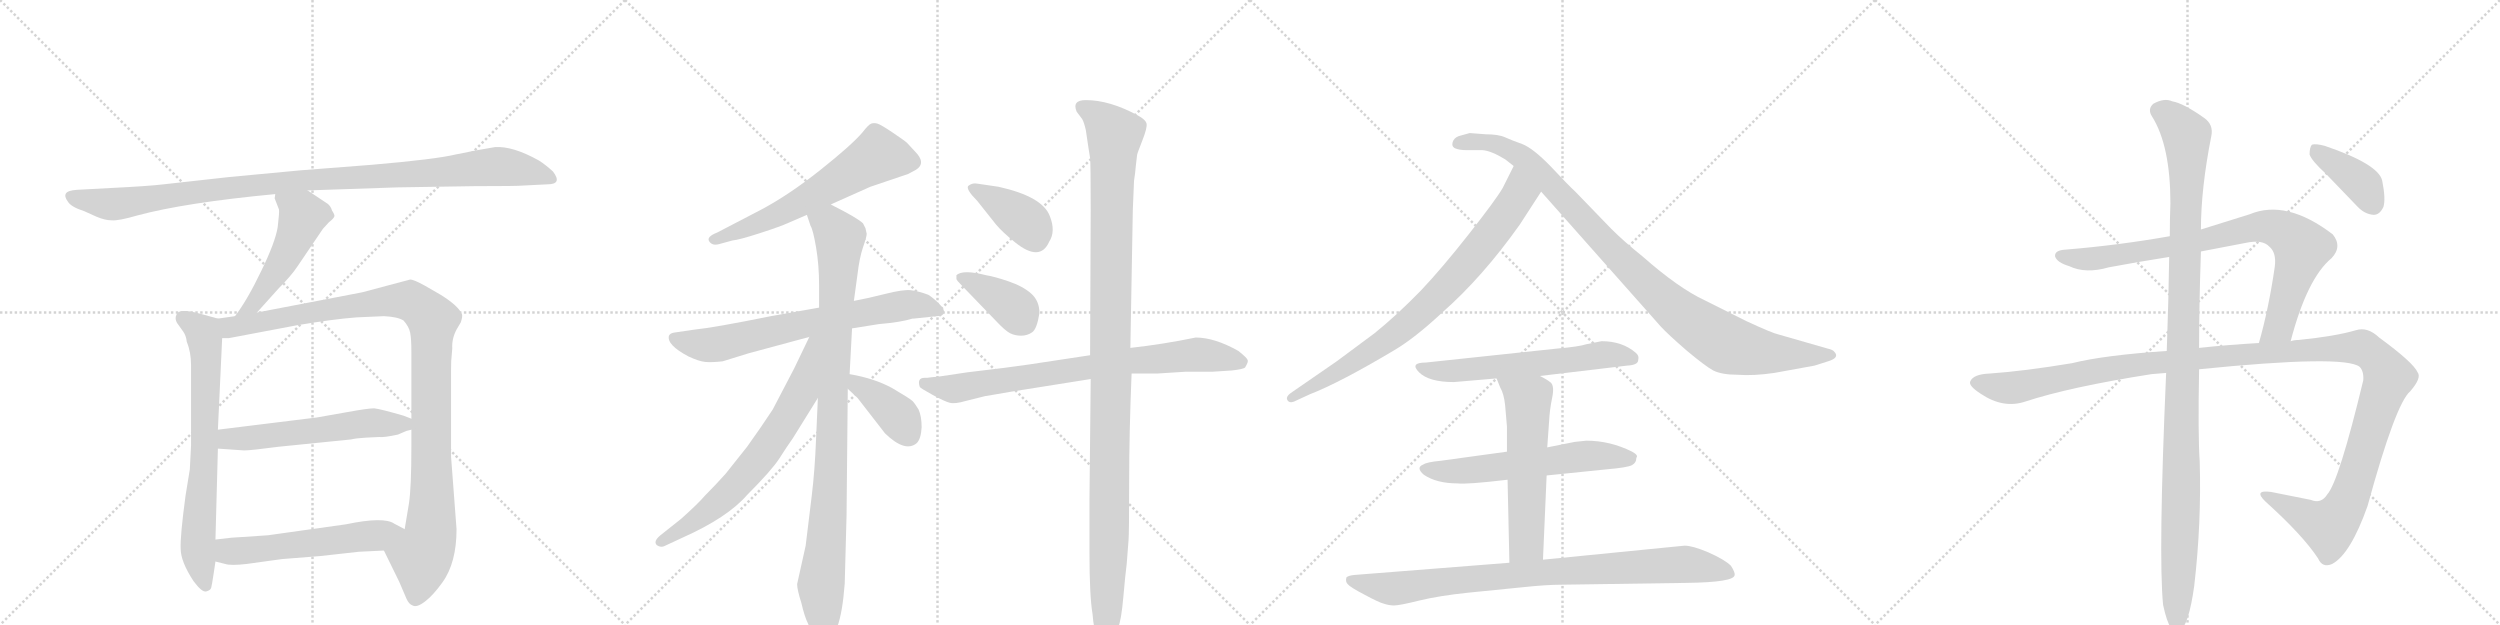 <svg version="1.1" viewBox="0 0 4096 1024" xmlns="http://www.w3.org/2000/svg">
  <g stroke="lightgray" stroke-dasharray="1,1" stroke-width="1" transform="scale(4, 4)">
    <line x1="0" y1="0" x2="256" y2="256"></line>
    <line x1="256" y1="0" x2="0" y2="256"></line>
    <line x1="128" y1="0" x2="128" y2="256"></line>
    <line x1="0" y1="128" x2="256" y2="128"></line>
    <line x1="256" y1="0" x2="512" y2="256"></line>
    <line x1="512" y1="0" x2="256" y2="256"></line>
    <line x1="384" y1="0" x2="384" y2="256"></line>
    <line x1="256" y1="128" x2="512" y2="128"></line>
    <line x1="512" y1="0" x2="768" y2="256"></line>
    <line x1="768" y1="0" x2="512" y2="256"></line>
    <line x1="640" y1="0" x2="640" y2="256"></line>
    <line x1="512" y1="128" x2="768" y2="128"></line>
    <line x1="768" y1="0" x2="1024" y2="256"></line>
    <line x1="1024" y1="0" x2="768" y2="256"></line>
    <line x1="896" y1="0" x2="896" y2="256"></line>
    <line x1="768" y1="128" x2="1024" y2="128"></line>
  </g>
<g transform="scale(1, -1) translate(0, -850)">
   <style type="text/css">
    @keyframes keyframes0 {
      from {
       stroke: black;
       stroke-dashoffset: 1049;
       stroke-width: 128;
       }
       77% {
       animation-timing-function: step-end;
       stroke: black;
       stroke-dashoffset: 0;
       stroke-width: 128;
       }
       to {
       stroke: black;
       stroke-width: 1024;
       }
       }
       #make-me-a-hanzi-animation-0 {
         animation: keyframes0 1.104s both;
         animation-delay: 0s;
         animation-timing-function: linear;
       }
    @keyframes keyframes1 {
      from {
       stroke: black;
       stroke-dashoffset: 501;
       stroke-width: 128;
       }
       62% {
       animation-timing-function: step-end;
       stroke: black;
       stroke-dashoffset: 0;
       stroke-width: 128;
       }
       to {
       stroke: black;
       stroke-width: 1024;
       }
       }
       #make-me-a-hanzi-animation-1 {
         animation: keyframes1 0.658s both;
         animation-delay: 1.104s;
         animation-timing-function: linear;
       }
    @keyframes keyframes2 {
      from {
       stroke: black;
       stroke-dashoffset: 711;
       stroke-width: 128;
       }
       70% {
       animation-timing-function: step-end;
       stroke: black;
       stroke-dashoffset: 0;
       stroke-width: 128;
       }
       to {
       stroke: black;
       stroke-width: 1024;
       }
       }
       #make-me-a-hanzi-animation-2 {
         animation: keyframes2 0.829s both;
         animation-delay: 1.761s;
         animation-timing-function: linear;
       }
    @keyframes keyframes3 {
      from {
       stroke: black;
       stroke-dashoffset: 1076;
       stroke-width: 128;
       }
       78% {
       animation-timing-function: step-end;
       stroke: black;
       stroke-dashoffset: 0;
       stroke-width: 128;
       }
       to {
       stroke: black;
       stroke-width: 1024;
       }
       }
       #make-me-a-hanzi-animation-3 {
         animation: keyframes3 1.126s both;
         animation-delay: 2.59s;
         animation-timing-function: linear;
       }
    @keyframes keyframes4 {
      from {
       stroke: black;
       stroke-dashoffset: 566;
       stroke-width: 128;
       }
       65% {
       animation-timing-function: step-end;
       stroke: black;
       stroke-dashoffset: 0;
       stroke-width: 128;
       }
       to {
       stroke: black;
       stroke-width: 1024;
       }
       }
       #make-me-a-hanzi-animation-4 {
         animation: keyframes4 0.711s both;
         animation-delay: 3.716s;
         animation-timing-function: linear;
       }
    @keyframes keyframes5 {
      from {
       stroke: black;
       stroke-dashoffset: 559;
       stroke-width: 128;
       }
       65% {
       animation-timing-function: step-end;
       stroke: black;
       stroke-dashoffset: 0;
       stroke-width: 128;
       }
       to {
       stroke: black;
       stroke-width: 1024;
       }
       }
       #make-me-a-hanzi-animation-5 {
         animation: keyframes5 0.705s both;
         animation-delay: 4.426s;
         animation-timing-function: linear;
       }
    @keyframes keyframes6 {
      from {
       stroke: black;
       stroke-dashoffset: 614;
       stroke-width: 128;
       }
       67% {
       animation-timing-function: step-end;
       stroke: black;
       stroke-dashoffset: 0;
       stroke-width: 128;
       }
       to {
       stroke: black;
       stroke-width: 1024;
       }
       }
       #make-me-a-hanzi-animation-6 {
         animation: keyframes6 0.75s both;
         animation-delay: 5.131s;
         animation-timing-function: linear;
       }
    @keyframes keyframes7 {
      from {
       stroke: black;
       stroke-dashoffset: 702;
       stroke-width: 128;
       }
       70% {
       animation-timing-function: step-end;
       stroke: black;
       stroke-dashoffset: 0;
       stroke-width: 128;
       }
       to {
       stroke: black;
       stroke-width: 1024;
       }
       }
       #make-me-a-hanzi-animation-7 {
         animation: keyframes7 0.821s both;
         animation-delay: 5.881s;
         animation-timing-function: linear;
       }
    @keyframes keyframes8 {
      from {
       stroke: black;
       stroke-dashoffset: 963;
       stroke-width: 128;
       }
       76% {
       animation-timing-function: step-end;
       stroke: black;
       stroke-dashoffset: 0;
       stroke-width: 128;
       }
       to {
       stroke: black;
       stroke-width: 1024;
       }
       }
       #make-me-a-hanzi-animation-8 {
         animation: keyframes8 1.034s both;
         animation-delay: 6.702s;
         animation-timing-function: linear;
       }
    @keyframes keyframes9 {
      from {
       stroke: black;
       stroke-dashoffset: 686;
       stroke-width: 128;
       }
       69% {
       animation-timing-function: step-end;
       stroke: black;
       stroke-dashoffset: 0;
       stroke-width: 128;
       }
       to {
       stroke: black;
       stroke-width: 1024;
       }
       }
       #make-me-a-hanzi-animation-9 {
         animation: keyframes9 0.808s both;
         animation-delay: 7.736s;
         animation-timing-function: linear;
       }
    @keyframes keyframes10 {
      from {
       stroke: black;
       stroke-dashoffset: 388;
       stroke-width: 128;
       }
       56% {
       animation-timing-function: step-end;
       stroke: black;
       stroke-dashoffset: 0;
       stroke-width: 128;
       }
       to {
       stroke: black;
       stroke-width: 1024;
       }
       }
       #make-me-a-hanzi-animation-10 {
         animation: keyframes10 0.566s both;
         animation-delay: 8.544s;
         animation-timing-function: linear;
       }
    @keyframes keyframes11 {
      from {
       stroke: black;
       stroke-dashoffset: 389;
       stroke-width: 128;
       }
       56% {
       animation-timing-function: step-end;
       stroke: black;
       stroke-dashoffset: 0;
       stroke-width: 128;
       }
       to {
       stroke: black;
       stroke-width: 1024;
       }
       }
       #make-me-a-hanzi-animation-11 {
         animation: keyframes11 0.567s both;
         animation-delay: 9.11s;
         animation-timing-function: linear;
       }
    @keyframes keyframes12 {
      from {
       stroke: black;
       stroke-dashoffset: 387;
       stroke-width: 128;
       }
       56% {
       animation-timing-function: step-end;
       stroke: black;
       stroke-dashoffset: 0;
       stroke-width: 128;
       }
       to {
       stroke: black;
       stroke-width: 1024;
       }
       }
       #make-me-a-hanzi-animation-12 {
         animation: keyframes12 0.565s both;
         animation-delay: 9.676s;
         animation-timing-function: linear;
       }
    @keyframes keyframes13 {
      from {
       stroke: black;
       stroke-dashoffset: 782;
       stroke-width: 128;
       }
       72% {
       animation-timing-function: step-end;
       stroke: black;
       stroke-dashoffset: 0;
       stroke-width: 128;
       }
       to {
       stroke: black;
       stroke-width: 1024;
       }
       }
       #make-me-a-hanzi-animation-13 {
         animation: keyframes13 0.886s both;
         animation-delay: 10.241s;
         animation-timing-function: linear;
       }
    @keyframes keyframes14 {
      from {
       stroke: black;
       stroke-dashoffset: 1156;
       stroke-width: 128;
       }
       79% {
       animation-timing-function: step-end;
       stroke: black;
       stroke-dashoffset: 0;
       stroke-width: 128;
       }
       to {
       stroke: black;
       stroke-width: 1024;
       }
       }
       #make-me-a-hanzi-animation-14 {
         animation: keyframes14 1.191s both;
         animation-delay: 11.128s;
         animation-timing-function: linear;
       }
    @keyframes keyframes15 {
      from {
       stroke: black;
       stroke-dashoffset: 801;
       stroke-width: 128;
       }
       72% {
       animation-timing-function: step-end;
       stroke: black;
       stroke-dashoffset: 0;
       stroke-width: 128;
       }
       to {
       stroke: black;
       stroke-width: 1024;
       }
       }
       #make-me-a-hanzi-animation-15 {
         animation: keyframes15 0.902s both;
         animation-delay: 12.319s;
         animation-timing-function: linear;
       }
    @keyframes keyframes16 {
      from {
       stroke: black;
       stroke-dashoffset: 990;
       stroke-width: 128;
       }
       76% {
       animation-timing-function: step-end;
       stroke: black;
       stroke-dashoffset: 0;
       stroke-width: 128;
       }
       to {
       stroke: black;
       stroke-width: 1024;
       }
       }
       #make-me-a-hanzi-animation-16 {
         animation: keyframes16 1.056s both;
         animation-delay: 13.22s;
         animation-timing-function: linear;
       }
    @keyframes keyframes17 {
      from {
       stroke: black;
       stroke-dashoffset: 602;
       stroke-width: 128;
       }
       66% {
       animation-timing-function: step-end;
       stroke: black;
       stroke-dashoffset: 0;
       stroke-width: 128;
       }
       to {
       stroke: black;
       stroke-width: 1024;
       }
       }
       #make-me-a-hanzi-animation-17 {
         animation: keyframes17 0.74s both;
         animation-delay: 14.276s;
         animation-timing-function: linear;
       }
    @keyframes keyframes18 {
      from {
       stroke: black;
       stroke-dashoffset: 593;
       stroke-width: 128;
       }
       66% {
       animation-timing-function: step-end;
       stroke: black;
       stroke-dashoffset: 0;
       stroke-width: 128;
       }
       to {
       stroke: black;
       stroke-width: 1024;
       }
       }
       #make-me-a-hanzi-animation-18 {
         animation: keyframes18 0.733s both;
         animation-delay: 15.016s;
         animation-timing-function: linear;
       }
    @keyframes keyframes19 {
      from {
       stroke: black;
       stroke-dashoffset: 579;
       stroke-width: 128;
       }
       65% {
       animation-timing-function: step-end;
       stroke: black;
       stroke-dashoffset: 0;
       stroke-width: 128;
       }
       to {
       stroke: black;
       stroke-width: 1024;
       }
       }
       #make-me-a-hanzi-animation-19 {
         animation: keyframes19 0.721s both;
         animation-delay: 15.749s;
         animation-timing-function: linear;
       }
    @keyframes keyframes20 {
      from {
       stroke: black;
       stroke-dashoffset: 882;
       stroke-width: 128;
       }
       74% {
       animation-timing-function: step-end;
       stroke: black;
       stroke-dashoffset: 0;
       stroke-width: 128;
       }
       to {
       stroke: black;
       stroke-width: 1024;
       }
       }
       #make-me-a-hanzi-animation-20 {
         animation: keyframes20 0.968s both;
         animation-delay: 16.47s;
         animation-timing-function: linear;
       }
    @keyframes keyframes21 {
      from {
       stroke: black;
       stroke-dashoffset: 836;
       stroke-width: 128;
       }
       73% {
       animation-timing-function: step-end;
       stroke: black;
       stroke-dashoffset: 0;
       stroke-width: 128;
       }
       to {
       stroke: black;
       stroke-width: 1024;
       }
       }
       #make-me-a-hanzi-animation-21 {
         animation: keyframes21 0.93s both;
         animation-delay: 17.438s;
         animation-timing-function: linear;
       }
    @keyframes keyframes22 {
      from {
       stroke: black;
       stroke-dashoffset: 1338;
       stroke-width: 128;
       }
       81% {
       animation-timing-function: step-end;
       stroke: black;
       stroke-dashoffset: 0;
       stroke-width: 128;
       }
       to {
       stroke: black;
       stroke-width: 1024;
       }
       }
       #make-me-a-hanzi-animation-22 {
         animation: keyframes22 1.339s both;
         animation-delay: 18.368s;
         animation-timing-function: linear;
       }
    @keyframes keyframes23 {
      from {
       stroke: black;
       stroke-dashoffset: 1120;
       stroke-width: 128;
       }
       78% {
       animation-timing-function: step-end;
       stroke: black;
       stroke-dashoffset: 0;
       stroke-width: 128;
       }
       to {
       stroke: black;
       stroke-width: 1024;
       }
       }
       #make-me-a-hanzi-animation-23 {
         animation: keyframes23 1.161s both;
         animation-delay: 19.707s;
         animation-timing-function: linear;
       }
    @keyframes keyframes24 {
      from {
       stroke: black;
       stroke-dashoffset: 390;
       stroke-width: 128;
       }
       56% {
       animation-timing-function: step-end;
       stroke: black;
       stroke-dashoffset: 0;
       stroke-width: 128;
       }
       to {
       stroke: black;
       stroke-width: 1024;
       }
       }
       #make-me-a-hanzi-animation-24 {
         animation: keyframes24 0.567s both;
         animation-delay: 20.868s;
         animation-timing-function: linear;
       }
</style>
<path d="M 504 538 L 651 543 L 777 545 Q 849 545 857 546 L 897 548 Q 922 548 906 569 Q 894 580 883 587 Q 840 611 811 609 Q 780 604 747 597 Q 714 589 609 580 L 493 571 L 376 560 L 268 548 Q 243 545 182 542 L 126 539 Q 111 538 108 533 Q 105 528 111 520 Q 116 511 138 504 L 158 495 Q 172 489 183 489 Q 194 488 225 497 Q 303 518 451 532 L 504 538 Z" fill="lightgray"></path> 
<path d="M 421 338 L 457 378 Q 477 398 487 413 L 529 475 L 539 486 Q 547 492 548 496 Q 548 499 544 505 Q 542 512 537 516 L 504 538 C 479 555 453 562 451 532 L 450 525 L 457 507 Q 458 503 455 478 Q 451 453 428 406 Q 405 358 385 332 C 367 308 401 316 421 338 Z" fill="lightgray"></path> 
<path d="M 313 120 L 311 81 L 304 38 Q 295 -29 296 -49 Q 296 -70 317 -102 Q 331 -121 338 -119 Q 345 -117 346 -113 Q 347 -110 350 -90 L 353 -70 L 353 -34 L 357 115 L 357 146 L 364 296 C 365 326 365 326 357 328 L 328 336 Q 292 346 289 334 Q 286 328 290 321 L 300 307 Q 305 300 306 290 Q 313 273 313 252 L 313 120 Z" fill="lightgray"></path> 
<path d="M 629 -52 L 654 -103 L 666 -131 Q 670 -140 676 -142 Q 683 -146 697 -135 Q 710 -125 725 -104 Q 748 -72 748 -17 L 739 102 L 739 244 Q 739 261 740 267 L 741 279 Q 740 295 748 310 L 755 322 Q 758 331 757 335 Q 751 349 722 367 L 696 382 Q 678 392 672 392 L 593 371 L 421 338 L 385 332 L 357 328 C 327 324 334 293 364 296 L 375 296 L 486 317 Q 545 327 584 330 L 629 332 Q 651 331 661 325 Q 670 315 672 305 Q 674 295 674 274 L 674 164 L 674 146 L 674 118 Q 674 51 670 25 L 663 -17 C 658 -47 616 -25 629 -52 Z" fill="lightgray"></path> 
<path d="M 357 115 L 400 112 Q 411 112 456 118 L 575 130 Q 583 132 600 133 L 621 134 Q 629 133 652 138 L 666 144 L 674 146 C 701 154 701 154 674 164 L 661 169 Q 623 180 613 181 Q 603 181 570 175 L 519 166 L 357 146 C 327 142 327 117 357 115 Z" fill="lightgray"></path> 
<path d="M 353 -70 L 369 -74 Q 378 -77 404 -74 L 462 -66 L 525 -61 L 588 -54 L 629 -52 C 659 -51 690 -31 663 -17 L 646 -8 Q 629 4 567 -9 L 439 -27 L 379 -31 L 353 -34 C 323 -37 324 -63 353 -70 Z" fill="lightgray"></path> 
<path d="M 1361 515 L 1426 544 L 1488 565 L 1501 572 Q 1518 583 1499 602 L 1486 616 Q 1483 619 1463 632.5 Q 1443 646 1437.5 647.5 Q 1432 649 1427.5 647.5 Q 1423 646 1413 633 Q 1395 612 1344 571.5 Q 1293 531 1248 507 L 1175 469 Q 1157 462 1162 454.5 Q 1167 447 1178 450 L 1200 456 Q 1211 457 1245 468 Q 1279 479 1292 485 L 1322 498 L 1361 515 Z" fill="lightgray"></path> 
<path d="M 1342 346 L 1263 332 Q 1169 313 1138 310 L 1104 305 Q 1098 304 1096 300 Q 1092 285 1128 266 Q 1145 258 1155.5 257 Q 1166 256 1184 258 L 1226 271 L 1326 298 L 1396 312 L 1440 319 Q 1476 322 1495 328 L 1497 328 L 1535 332 Q 1545 332 1546.5 337.5 Q 1548 343 1538.5 352.5 Q 1529 362 1521 367 Q 1505 373 1492.5 374.5 Q 1480 376 1450.5 368.5 Q 1421 361 1399 357 L 1342 346 Z" fill="lightgray"></path> 
<path d="M 1418 476 L 1414 484 Q 1405 493 1361 515 C 1334 529 1312 526 1322 498 L 1328 480 Q 1332 474 1337 445 Q 1342 416 1342 382 L 1342 346 L 1340 198 L 1337 130 Q 1335 79 1330 38 L 1320 -44 L 1306 -107 Q 1306 -116 1313 -138 Q 1318 -160 1324 -172 Q 1328 -184 1337 -193 Q 1345 -202 1349 -201 Q 1377 -201 1384 -106 L 1387 6 L 1389 213 L 1392 237 L 1396 312 L 1399 357 L 1405 401 Q 1408 427 1414 445 Q 1420 462 1420 467 L 1418 476 Z" fill="lightgray"></path> 
<path d="M 1326 298 L 1301 246 Q 1268 183 1266 179 Q 1247 150 1224 118 L 1189 74 Q 1173 56 1155 38 Q 1144 25 1116 0 L 1082 -27 Q 1070 -37 1076 -43 Q 1083 -48 1090 -44 L 1118 -31 Q 1192 2 1224 39 Q 1264 79 1277 99 Q 1289 118 1299 132 L 1340 198 C 1416 321 1339 325 1326 298 Z" fill="lightgray"></path> 
<path d="M 1389 213 L 1405 198 L 1450 140 Q 1483 108 1502 124 Q 1509 131 1510 150 Q 1510 168 1505 179 Q 1499 189 1495 193 Q 1491 197 1462 214 Q 1433 230 1392 237 C 1362 242 1367 234 1389 213 Z" fill="lightgray"></path> 
<path d="M 1636 544 L 1602 549 Q 1593 551 1586 545 Q 1583 539 1601 521 L 1632 482 Q 1642 470 1663 453 Q 1704 420 1719 454 Q 1730 471 1720 496 Q 1708 528 1636 544 Z" fill="lightgray"></path> 
<path d="M 1632 324 Q 1647 308 1655 304 Q 1663 300 1673 300 Q 1683 300 1691 305.5 Q 1699 311 1703 337 Q 1703 357 1689.5 369 Q 1676 381 1652.5 389 Q 1629 397 1616 399 Q 1577 409 1567 399 L 1567 393 Q 1567 391 1576 382 L 1632 324 Z" fill="lightgray"></path> 
<path d="M 1786 268 L 1687 253 Q 1654 248 1585 240 L 1538 233 L 1527 232 L 1519 231 L 1515 231 Q 1502 231 1507 216 Q 1508 214 1528 203 Q 1548 192 1556.5 190 Q 1565 188 1582 193 L 1614 201 Q 1619 202 1632 204 L 1655 208 L 1787 229 L 1854 238 L 1896 238 L 1943 241 L 1987 241 L 2018 243 Q 2037 245 2040 248 Q 2046 258 2044 260 Q 2044 263 2029 275 Q 1990 297 1959 297 Q 1906 286 1852 280 L 1786 268 Z" fill="lightgray"></path> 
<path d="M 1858 554 Q 1860 566 1861 579 L 1863 596 Q 1863 598 1871.5 619.5 Q 1880 641 1878.5 647.5 Q 1877 654 1864 661 Q 1818 686 1779 686 Q 1756 686 1764 667 L 1773 655 Q 1776 650 1779 637 L 1783 610 Q 1785 598 1786 591 Q 1787 584 1787 505 L 1786 268 L 1787 229 L 1785 32 L 1785 -56 Q 1785 -126 1790 -156 Q 1792 -182 1798 -196 Q 1808 -221 1817 -210 Q 1821 -206 1826 -193 L 1832 -178 Q 1837 -167 1840.5 -128 Q 1844 -89 1845 -82.5 Q 1846 -76 1847 -61 Q 1848 -46 1849 -35 Q 1850 -24 1850 58.5 Q 1850 141 1854 238 L 1852 280 L 1856 506 L 1858 554 Z" fill="lightgray"></path> 
<path d="M 2490 482 L 2525 536 C 2541 561 2493 605 2480 578 L 2462 542 Q 2451 523 2407 467 Q 2363 411 2328 374 Q 2288 333 2252 304 L 2190 258 L 2119 209 Q 2106 201 2109 195 Q 2112 189 2120 192 L 2146 204 Q 2195 223 2284 276 Q 2318 296 2363 338 Q 2429 396 2490 482 Z" fill="lightgray"></path> 
<path d="M 2525 536 L 2721 315 Q 2733 302 2763 276 Q 2794 250 2807 243 Q 2821 236 2847 236 Q 2873 234 2907 239 L 2973 251 L 2995 258 Q 3015 264 3005 274 Q 3003 277 2994 279 L 2914 302 Q 2904 304 2861 324 L 2793 358 Q 2750 378 2691 430 Q 2661 454 2640 475 L 2581 536 Q 2570 546 2541 577 Q 2512 607 2494 614 Q 2477 620 2466 625 Q 2455 630 2434 630 L 2408 632 L 2390 627 Q 2382 624 2380 617 Q 2378 610 2384 607 Q 2391 604 2403 604 L 2429 604 Q 2443 603 2466 589 L 2480 578 L 2525 536 Z" fill="lightgray"></path> 
<path d="M 2523 234 L 2666 251 Q 2684 252 2684 260 Q 2686 267 2680 272 Q 2658 291 2624 291 L 2599 286 Q 2587 282 2552 279 L 2336 256 Q 2309 256 2325 240 Q 2341 224 2382 224 L 2452 230 L 2523 234 Z" fill="lightgray"></path> 
<path d="M 2599 128 L 2580 126 L 2535 117 L 2469 110 L 2360 95 Q 2338 93 2332 89 Q 2319 84 2333 72 Q 2354 58 2388 58 Q 2402 56 2470 64 L 2534 71 L 2632 81 Q 2667 84 2674 88 Q 2681 92 2681 100 Q 2685 104 2674 110 Q 2638 128 2599 128 Z" fill="lightgray"></path> 
<path d="M 2535 117 L 2538 159 Q 2539 179 2543 198 Q 2547 217 2541 223 Q 2535 228 2523 234 C 2497 248 2441 258 2452 230 L 2458 215 Q 2464 205 2466 186 L 2469 151 L 2469 110 L 2470 64 L 2473 -72 C 2474 -102 2527 -97 2528 -67 L 2534 71 L 2535 117 Z" fill="lightgray"></path> 
<path d="M 2473 -72 L 2219 -92 Q 2209 -93 2206 -96 Q 2204 -103 2208 -107 Q 2212 -112 2235 -124 Q 2259 -137 2267 -139 Q 2276 -142 2284 -142 Q 2293 -142 2325 -134 Q 2358 -126 2406 -121 L 2496 -112 Q 2534 -108 2557 -108 L 2763 -105 Q 2842 -104 2842 -92 Q 2843 -88 2836 -77 Q 2826 -67 2799 -55 Q 2773 -44 2760 -44 L 2528 -67 L 2473 -72 Z" fill="lightgray"></path> 
<path d="M 3753 291 Q 3780 394 3820 427 Q 3838 446 3822 466 Q 3746 524 3686 499 L 3606 474 L 3555 463 Q 3470 448 3384 441 Q 3366 440 3367 430 Q 3370 420 3390 414 Q 3417 401 3455 412 Q 3503 421 3554 429 L 3606 438 L 3679 452 Q 3707 458 3718 446 Q 3730 436 3727 413 Q 3717 344 3701 288 C 3693 259 3745 262 3753 291 Z" fill="lightgray"></path> 
<path d="M 3603 245 Q 3841 269 3866 249 Q 3873 242 3872 227 Q 3832 61 3813 40 Q 3803 24 3786 31 L 3721 44 Q 3691 48 3712 28 Q 3773 -27 3798 -65 Q 3805 -81 3821 -74 Q 3851 -58 3879 21 Q 3925 189 3949 209 Q 3968 231 3961 240 Q 3954 256 3898 297 Q 3879 315 3860 309 Q 3826 299 3766 293 Q 3759 293 3753 291 L 3701 288 Q 3649 285 3603 280 L 3550 275 Q 3447 268 3395 255 Q 3317 242 3260 238 Q 3233 237 3228 225 Q 3225 218 3245 205 Q 3282 180 3318 192 Q 3391 216 3525 237 Q 3535 238 3549 239 L 3603 245 Z" fill="lightgray"></path> 
<path d="M 3544 -141 Q 3550 -169 3557 -179 Q 3563 -186 3571 -184 Q 3586 -175 3595 -110 Q 3607 -7 3604 94 Q 3601 137 3603 245 L 3603 280 Q 3603 350 3606 438 L 3606 474 Q 3606 541 3623 627 Q 3627 646 3611 657 Q 3577 681 3559 684 Q 3546 690 3528 680 Q 3518 671 3526 659 Q 3556 611 3556 517 Q 3555 492 3555 463 L 3554 429 Q 3553 359 3550 275 L 3549 239 Q 3536 -59 3544 -141 Z" fill="lightgray"></path> 
<path d="M 3811 565 L 3862 512 Q 3874 499 3889 498 Q 3899 498 3905 511 Q 3909 524 3903 554 Q 3897 581 3809 611 Q 3794 615 3788 613 Q 3784 609 3784 597 Q 3787 587 3811 565 Z" fill="lightgray"></path> 
      <clipPath id="make-me-a-hanzi-clip-0">
      <path d="M 504 538 L 651 543 L 777 545 Q 849 545 857 546 L 897 548 Q 922 548 906 569 Q 894 580 883 587 Q 840 611 811 609 Q 780 604 747 597 Q 714 589 609 580 L 493 571 L 376 560 L 268 548 Q 243 545 182 542 L 126 539 Q 111 538 108 533 Q 105 528 111 520 Q 116 511 138 504 L 158 495 Q 172 489 183 489 Q 194 488 225 497 Q 303 518 451 532 L 504 538 Z" fill="lightgray"></path>
      </clipPath>
      <path clip-path="url(#make-me-a-hanzi-clip-0)" d="M 116 528 L 180 515 L 414 547 L 816 577 L 862 571 L 902 558 " fill="none" id="make-me-a-hanzi-animation-0" stroke-dasharray="921 1842" stroke-linecap="round"></path>

      <clipPath id="make-me-a-hanzi-clip-1">
      <path d="M 421 338 L 457 378 Q 477 398 487 413 L 529 475 L 539 486 Q 547 492 548 496 Q 548 499 544 505 Q 542 512 537 516 L 504 538 C 479 555 453 562 451 532 L 450 525 L 457 507 Q 458 503 455 478 Q 451 453 428 406 Q 405 358 385 332 C 367 308 401 316 421 338 Z" fill="lightgray"></path>
      </clipPath>
      <path clip-path="url(#make-me-a-hanzi-clip-1)" d="M 458 527 L 496 496 L 489 475 L 449 398 L 413 350 L 391 335 " fill="none" id="make-me-a-hanzi-animation-1" stroke-dasharray="373 746" stroke-linecap="round"></path>

      <clipPath id="make-me-a-hanzi-clip-2">
      <path d="M 313 120 L 311 81 L 304 38 Q 295 -29 296 -49 Q 296 -70 317 -102 Q 331 -121 338 -119 Q 345 -117 346 -113 Q 347 -110 350 -90 L 353 -70 L 353 -34 L 357 115 L 357 146 L 364 296 C 365 326 365 326 357 328 L 328 336 Q 292 346 289 334 Q 286 328 290 321 L 300 307 Q 305 300 306 290 Q 313 273 313 252 L 313 120 Z" fill="lightgray"></path>
      </clipPath>
      <path clip-path="url(#make-me-a-hanzi-clip-2)" d="M 300 328 L 328 309 L 336 290 L 335 93 L 324 -45 L 337 -109 " fill="none" id="make-me-a-hanzi-animation-2" stroke-dasharray="583 1166" stroke-linecap="round"></path>

      <clipPath id="make-me-a-hanzi-clip-3">
      <path d="M 629 -52 L 654 -103 L 666 -131 Q 670 -140 676 -142 Q 683 -146 697 -135 Q 710 -125 725 -104 Q 748 -72 748 -17 L 739 102 L 739 244 Q 739 261 740 267 L 741 279 Q 740 295 748 310 L 755 322 Q 758 331 757 335 Q 751 349 722 367 L 696 382 Q 678 392 672 392 L 593 371 L 421 338 L 385 332 L 357 328 C 327 324 334 293 364 296 L 375 296 L 486 317 Q 545 327 584 330 L 629 332 Q 651 331 661 325 Q 670 315 672 305 Q 674 295 674 274 L 674 164 L 674 146 L 674 118 Q 674 51 670 25 L 663 -17 C 658 -47 616 -25 629 -52 Z" fill="lightgray"></path>
      </clipPath>
      <path clip-path="url(#make-me-a-hanzi-clip-3)" d="M 365 324 L 375 315 L 407 318 L 646 358 L 674 356 L 709 325 L 706 -24 L 690 -62 L 681 -128 " fill="none" id="make-me-a-hanzi-animation-3" stroke-dasharray="948 1896" stroke-linecap="round"></path>

      <clipPath id="make-me-a-hanzi-clip-4">
      <path d="M 357 115 L 400 112 Q 411 112 456 118 L 575 130 Q 583 132 600 133 L 621 134 Q 629 133 652 138 L 666 144 L 674 146 C 701 154 701 154 674 164 L 661 169 Q 623 180 613 181 Q 603 181 570 175 L 519 166 L 357 146 C 327 142 327 117 357 115 Z" fill="lightgray"></path>
      </clipPath>
      <path clip-path="url(#make-me-a-hanzi-clip-4)" d="M 365 123 L 374 131 L 600 157 L 661 156 L 669 151 " fill="none" id="make-me-a-hanzi-animation-4" stroke-dasharray="438 876" stroke-linecap="round"></path>

      <clipPath id="make-me-a-hanzi-clip-5">
      <path d="M 353 -70 L 369 -74 Q 378 -77 404 -74 L 462 -66 L 525 -61 L 588 -54 L 629 -52 C 659 -51 690 -31 663 -17 L 646 -8 Q 629 4 567 -9 L 439 -27 L 379 -31 L 353 -34 C 323 -37 324 -63 353 -70 Z" fill="lightgray"></path>
      </clipPath>
      <path clip-path="url(#make-me-a-hanzi-clip-5)" d="M 360 -40 L 373 -52 L 394 -53 L 656 -19 " fill="none" id="make-me-a-hanzi-animation-5" stroke-dasharray="431 862" stroke-linecap="round"></path>

      <clipPath id="make-me-a-hanzi-clip-6">
      <path d="M 1361 515 L 1426 544 L 1488 565 L 1501 572 Q 1518 583 1499 602 L 1486 616 Q 1483 619 1463 632.5 Q 1443 646 1437.5 647.5 Q 1432 649 1427.5 647.5 Q 1423 646 1413 633 Q 1395 612 1344 571.5 Q 1293 531 1248 507 L 1175 469 Q 1157 462 1162 454.5 Q 1167 447 1178 450 L 1200 456 Q 1211 457 1245 468 Q 1279 479 1292 485 L 1322 498 L 1361 515 Z" fill="lightgray"></path>
      </clipPath>
      <path clip-path="url(#make-me-a-hanzi-clip-6)" d="M 1492 586 L 1439 595 L 1308 516 L 1231 478 L 1169 457 " fill="none" id="make-me-a-hanzi-animation-6" stroke-dasharray="486 972" stroke-linecap="round"></path>

      <clipPath id="make-me-a-hanzi-clip-7">
      <path d="M 1342 346 L 1263 332 Q 1169 313 1138 310 L 1104 305 Q 1098 304 1096 300 Q 1092 285 1128 266 Q 1145 258 1155.5 257 Q 1166 256 1184 258 L 1226 271 L 1326 298 L 1396 312 L 1440 319 Q 1476 322 1495 328 L 1497 328 L 1535 332 Q 1545 332 1546.5 337.5 Q 1548 343 1538.5 352.5 Q 1529 362 1521 367 Q 1505 373 1492.5 374.5 Q 1480 376 1450.5 368.5 Q 1421 361 1399 357 L 1342 346 Z" fill="lightgray"></path>
      </clipPath>
      <path clip-path="url(#make-me-a-hanzi-clip-7)" d="M 1104 296 L 1128 287 L 1174 285 L 1479 350 L 1507 351 L 1539 339 " fill="none" id="make-me-a-hanzi-animation-7" stroke-dasharray="574 1148" stroke-linecap="round"></path>

      <clipPath id="make-me-a-hanzi-clip-8">
      <path d="M 1418 476 L 1414 484 Q 1405 493 1361 515 C 1334 529 1312 526 1322 498 L 1328 480 Q 1332 474 1337 445 Q 1342 416 1342 382 L 1342 346 L 1340 198 L 1337 130 Q 1335 79 1330 38 L 1320 -44 L 1306 -107 Q 1306 -116 1313 -138 Q 1318 -160 1324 -172 Q 1328 -184 1337 -193 Q 1345 -202 1349 -201 Q 1377 -201 1384 -106 L 1387 6 L 1389 213 L 1392 237 L 1396 312 L 1399 357 L 1405 401 Q 1408 427 1414 445 Q 1420 462 1420 467 L 1418 476 Z" fill="lightgray"></path>
      </clipPath>
      <path clip-path="url(#make-me-a-hanzi-clip-8)" d="M 1331 496 L 1361 481 L 1376 460 L 1361 62 L 1345 -108 L 1349 -187 " fill="none" id="make-me-a-hanzi-animation-8" stroke-dasharray="835 1670" stroke-linecap="round"></path>

      <clipPath id="make-me-a-hanzi-clip-9">
      <path d="M 1326 298 L 1301 246 Q 1268 183 1266 179 Q 1247 150 1224 118 L 1189 74 Q 1173 56 1155 38 Q 1144 25 1116 0 L 1082 -27 Q 1070 -37 1076 -43 Q 1083 -48 1090 -44 L 1118 -31 Q 1192 2 1224 39 Q 1264 79 1277 99 Q 1289 118 1299 132 L 1340 198 C 1416 321 1339 325 1326 298 Z" fill="lightgray"></path>
      </clipPath>
      <path clip-path="url(#make-me-a-hanzi-clip-9)" d="M 1335 294 L 1312 206 L 1246 101 L 1164 16 L 1083 -38 " fill="none" id="make-me-a-hanzi-animation-9" stroke-dasharray="558 1116" stroke-linecap="round"></path>

      <clipPath id="make-me-a-hanzi-clip-10">
      <path d="M 1389 213 L 1405 198 L 1450 140 Q 1483 108 1502 124 Q 1509 131 1510 150 Q 1510 168 1505 179 Q 1499 189 1495 193 Q 1491 197 1462 214 Q 1433 230 1392 237 C 1362 242 1367 234 1389 213 Z" fill="lightgray"></path>
      </clipPath>
      <path clip-path="url(#make-me-a-hanzi-clip-10)" d="M 1399 230 L 1405 219 L 1467 173 L 1489 137 " fill="none" id="make-me-a-hanzi-animation-10" stroke-dasharray="260 520" stroke-linecap="round"></path>

      <clipPath id="make-me-a-hanzi-clip-11">
      <path d="M 1636 544 L 1602 549 Q 1593 551 1586 545 Q 1583 539 1601 521 L 1632 482 Q 1642 470 1663 453 Q 1704 420 1719 454 Q 1730 471 1720 496 Q 1708 528 1636 544 Z" fill="lightgray"></path>
      </clipPath>
      <path clip-path="url(#make-me-a-hanzi-clip-11)" d="M 1593 542 L 1675 492 L 1696 461 " fill="none" id="make-me-a-hanzi-animation-11" stroke-dasharray="261 522" stroke-linecap="round"></path>

      <clipPath id="make-me-a-hanzi-clip-12">
      <path d="M 1632 324 Q 1647 308 1655 304 Q 1663 300 1673 300 Q 1683 300 1691 305.5 Q 1699 311 1703 337 Q 1703 357 1689.5 369 Q 1676 381 1652.5 389 Q 1629 397 1616 399 Q 1577 409 1567 399 L 1567 393 Q 1567 391 1576 382 L 1632 324 Z" fill="lightgray"></path>
      </clipPath>
      <path clip-path="url(#make-me-a-hanzi-clip-12)" d="M 1573 396 L 1648 356 L 1678 321 " fill="none" id="make-me-a-hanzi-animation-12" stroke-dasharray="259 518" stroke-linecap="round"></path>

      <clipPath id="make-me-a-hanzi-clip-13">
      <path d="M 1786 268 L 1687 253 Q 1654 248 1585 240 L 1538 233 L 1527 232 L 1519 231 L 1515 231 Q 1502 231 1507 216 Q 1508 214 1528 203 Q 1548 192 1556.5 190 Q 1565 188 1582 193 L 1614 201 Q 1619 202 1632 204 L 1655 208 L 1787 229 L 1854 238 L 1896 238 L 1943 241 L 1987 241 L 2018 243 Q 2037 245 2040 248 Q 2046 258 2044 260 Q 2044 263 2029 275 Q 1990 297 1959 297 Q 1906 286 1852 280 L 1786 268 Z" fill="lightgray"></path>
      </clipPath>
      <path clip-path="url(#make-me-a-hanzi-clip-13)" d="M 1514 222 L 1570 214 L 1849 259 L 1941 268 L 1973 269 L 2034 257 " fill="none" id="make-me-a-hanzi-animation-13" stroke-dasharray="654 1308" stroke-linecap="round"></path>

      <clipPath id="make-me-a-hanzi-clip-14">
      <path d="M 1858 554 Q 1860 566 1861 579 L 1863 596 Q 1863 598 1871.5 619.5 Q 1880 641 1878.5 647.5 Q 1877 654 1864 661 Q 1818 686 1779 686 Q 1756 686 1764 667 L 1773 655 Q 1776 650 1779 637 L 1783 610 Q 1785 598 1786 591 Q 1787 584 1787 505 L 1786 268 L 1787 229 L 1785 32 L 1785 -56 Q 1785 -126 1790 -156 Q 1792 -182 1798 -196 Q 1808 -221 1817 -210 Q 1821 -206 1826 -193 L 1832 -178 Q 1837 -167 1840.5 -128 Q 1844 -89 1845 -82.5 Q 1846 -76 1847 -61 Q 1848 -46 1849 -35 Q 1850 -24 1850 58.5 Q 1850 141 1854 238 L 1852 280 L 1856 506 L 1858 554 Z" fill="lightgray"></path>
      </clipPath>
      <path clip-path="url(#make-me-a-hanzi-clip-14)" d="M 1774 674 L 1796 661 L 1827 627 L 1820 450 L 1818 -12 L 1810 -201 " fill="none" id="make-me-a-hanzi-animation-14" stroke-dasharray="1028 2056" stroke-linecap="round"></path>

      <clipPath id="make-me-a-hanzi-clip-15">
      <path d="M 2490 482 L 2525 536 C 2541 561 2493 605 2480 578 L 2462 542 Q 2451 523 2407 467 Q 2363 411 2328 374 Q 2288 333 2252 304 L 2190 258 L 2119 209 Q 2106 201 2109 195 Q 2112 189 2120 192 L 2146 204 Q 2195 223 2284 276 Q 2318 296 2363 338 Q 2429 396 2490 482 Z" fill="lightgray"></path>
      </clipPath>
      <path clip-path="url(#make-me-a-hanzi-clip-15)" d="M 2482 569 L 2489 532 L 2484 523 L 2370 380 L 2266 287 L 2116 197 " fill="none" id="make-me-a-hanzi-animation-15" stroke-dasharray="673 1346" stroke-linecap="round"></path>

      <clipPath id="make-me-a-hanzi-clip-16">
      <path d="M 2525 536 L 2721 315 Q 2733 302 2763 276 Q 2794 250 2807 243 Q 2821 236 2847 236 Q 2873 234 2907 239 L 2973 251 L 2995 258 Q 3015 264 3005 274 Q 3003 277 2994 279 L 2914 302 Q 2904 304 2861 324 L 2793 358 Q 2750 378 2691 430 Q 2661 454 2640 475 L 2581 536 Q 2570 546 2541 577 Q 2512 607 2494 614 Q 2477 620 2466 625 Q 2455 630 2434 630 L 2408 632 L 2390 627 Q 2382 624 2380 617 Q 2378 610 2384 607 Q 2391 604 2403 604 L 2429 604 Q 2443 603 2466 589 L 2480 578 L 2525 536 Z" fill="lightgray"></path>
      </clipPath>
      <path clip-path="url(#make-me-a-hanzi-clip-16)" d="M 2391 616 L 2440 617 L 2490 595 L 2685 397 L 2751 337 L 2822 290 L 2895 272 L 2998 267 " fill="none" id="make-me-a-hanzi-animation-16" stroke-dasharray="862 1724" stroke-linecap="round"></path>

      <clipPath id="make-me-a-hanzi-clip-17">
      <path d="M 2523 234 L 2666 251 Q 2684 252 2684 260 Q 2686 267 2680 272 Q 2658 291 2624 291 L 2599 286 Q 2587 282 2552 279 L 2336 256 Q 2309 256 2325 240 Q 2341 224 2382 224 L 2452 230 L 2523 234 Z" fill="lightgray"></path>
      </clipPath>
      <path clip-path="url(#make-me-a-hanzi-clip-17)" d="M 2329 249 L 2373 241 L 2622 268 L 2673 263 " fill="none" id="make-me-a-hanzi-animation-17" stroke-dasharray="474 948" stroke-linecap="round"></path>

      <clipPath id="make-me-a-hanzi-clip-18">
      <path d="M 2599 128 L 2580 126 L 2535 117 L 2469 110 L 2360 95 Q 2338 93 2332 89 Q 2319 84 2333 72 Q 2354 58 2388 58 Q 2402 56 2470 64 L 2534 71 L 2632 81 Q 2667 84 2674 88 Q 2681 92 2681 100 Q 2685 104 2674 110 Q 2638 128 2599 128 Z" fill="lightgray"></path>
      </clipPath>
      <path clip-path="url(#make-me-a-hanzi-clip-18)" d="M 2334 81 L 2408 79 L 2619 104 L 2669 99 " fill="none" id="make-me-a-hanzi-animation-18" stroke-dasharray="465 930" stroke-linecap="round"></path>

      <clipPath id="make-me-a-hanzi-clip-19">
      <path d="M 2535 117 L 2538 159 Q 2539 179 2543 198 Q 2547 217 2541 223 Q 2535 228 2523 234 C 2497 248 2441 258 2452 230 L 2458 215 Q 2464 205 2466 186 L 2469 151 L 2469 110 L 2470 64 L 2473 -72 C 2474 -102 2527 -97 2528 -67 L 2534 71 L 2535 117 Z" fill="lightgray"></path>
      </clipPath>
      <path clip-path="url(#make-me-a-hanzi-clip-19)" d="M 2459 229 L 2503 195 L 2501 -41 L 2479 -64 " fill="none" id="make-me-a-hanzi-animation-19" stroke-dasharray="451 902" stroke-linecap="round"></path>

      <clipPath id="make-me-a-hanzi-clip-20">
      <path d="M 2473 -72 L 2219 -92 Q 2209 -93 2206 -96 Q 2204 -103 2208 -107 Q 2212 -112 2235 -124 Q 2259 -137 2267 -139 Q 2276 -142 2284 -142 Q 2293 -142 2325 -134 Q 2358 -126 2406 -121 L 2496 -112 Q 2534 -108 2557 -108 L 2763 -105 Q 2842 -104 2842 -92 Q 2843 -88 2836 -77 Q 2826 -67 2799 -55 Q 2773 -44 2760 -44 L 2528 -67 L 2473 -72 Z" fill="lightgray"></path>
      </clipPath>
      <path clip-path="url(#make-me-a-hanzi-clip-20)" d="M 2214 -100 L 2282 -115 L 2495 -90 L 2755 -75 L 2835 -90 " fill="none" id="make-me-a-hanzi-animation-20" stroke-dasharray="754 1508" stroke-linecap="round"></path>

      <clipPath id="make-me-a-hanzi-clip-21">
      <path d="M 3753 291 Q 3780 394 3820 427 Q 3838 446 3822 466 Q 3746 524 3686 499 L 3606 474 L 3555 463 Q 3470 448 3384 441 Q 3366 440 3367 430 Q 3370 420 3390 414 Q 3417 401 3455 412 Q 3503 421 3554 429 L 3606 438 L 3679 452 Q 3707 458 3718 446 Q 3730 436 3727 413 Q 3717 344 3701 288 C 3693 259 3745 262 3753 291 Z" fill="lightgray"></path>
      </clipPath>
      <path clip-path="url(#make-me-a-hanzi-clip-21)" d="M 3376 430 L 3431 426 L 3597 453 L 3700 479 L 3732 475 L 3771 444 L 3738 327 L 3732 313 L 3707 294 " fill="none" id="make-me-a-hanzi-animation-21" stroke-dasharray="708 1416" stroke-linecap="round"></path>

      <clipPath id="make-me-a-hanzi-clip-22">
      <path d="M 3603 245 Q 3841 269 3866 249 Q 3873 242 3872 227 Q 3832 61 3813 40 Q 3803 24 3786 31 L 3721 44 Q 3691 48 3712 28 Q 3773 -27 3798 -65 Q 3805 -81 3821 -74 Q 3851 -58 3879 21 Q 3925 189 3949 209 Q 3968 231 3961 240 Q 3954 256 3898 297 Q 3879 315 3860 309 Q 3826 299 3766 293 Q 3759 293 3753 291 L 3701 288 Q 3649 285 3603 280 L 3550 275 Q 3447 268 3395 255 Q 3317 242 3260 238 Q 3233 237 3228 225 Q 3225 218 3245 205 Q 3282 180 3318 192 Q 3391 216 3525 237 Q 3535 238 3549 239 L 3603 245 Z" fill="lightgray"></path>
      </clipPath>
      <path clip-path="url(#make-me-a-hanzi-clip-22)" d="M 3237 223 L 3305 215 L 3503 254 L 3777 277 L 3861 281 L 3890 268 L 3913 232 L 3861 66 L 3832 5 L 3811 -12 L 3713 38 " fill="none" id="make-me-a-hanzi-animation-22" stroke-dasharray="1210 2420" stroke-linecap="round"></path>

      <clipPath id="make-me-a-hanzi-clip-23">
      <path d="M 3544 -141 Q 3550 -169 3557 -179 Q 3563 -186 3571 -184 Q 3586 -175 3595 -110 Q 3607 -7 3604 94 Q 3601 137 3603 245 L 3603 280 Q 3603 350 3606 438 L 3606 474 Q 3606 541 3623 627 Q 3627 646 3611 657 Q 3577 681 3559 684 Q 3546 690 3528 680 Q 3518 671 3526 659 Q 3556 611 3556 517 Q 3555 492 3555 463 L 3554 429 Q 3553 359 3550 275 L 3549 239 Q 3536 -59 3544 -141 Z" fill="lightgray"></path>
      </clipPath>
      <path clip-path="url(#make-me-a-hanzi-clip-23)" d="M 3537 669 L 3571 643 L 3583 626 L 3584 608 L 3567 -174 " fill="none" id="make-me-a-hanzi-animation-23" stroke-dasharray="992 1984" stroke-linecap="round"></path>

      <clipPath id="make-me-a-hanzi-clip-24">
      <path d="M 3811 565 L 3862 512 Q 3874 499 3889 498 Q 3899 498 3905 511 Q 3909 524 3903 554 Q 3897 581 3809 611 Q 3794 615 3788 613 Q 3784 609 3784 597 Q 3787 587 3811 565 Z" fill="lightgray"></path>
      </clipPath>
      <path clip-path="url(#make-me-a-hanzi-clip-24)" d="M 3793 607 L 3873 546 L 3888 516 " fill="none" id="make-me-a-hanzi-animation-24" stroke-dasharray="262 524" stroke-linecap="round"></path>

</g>
</svg>
